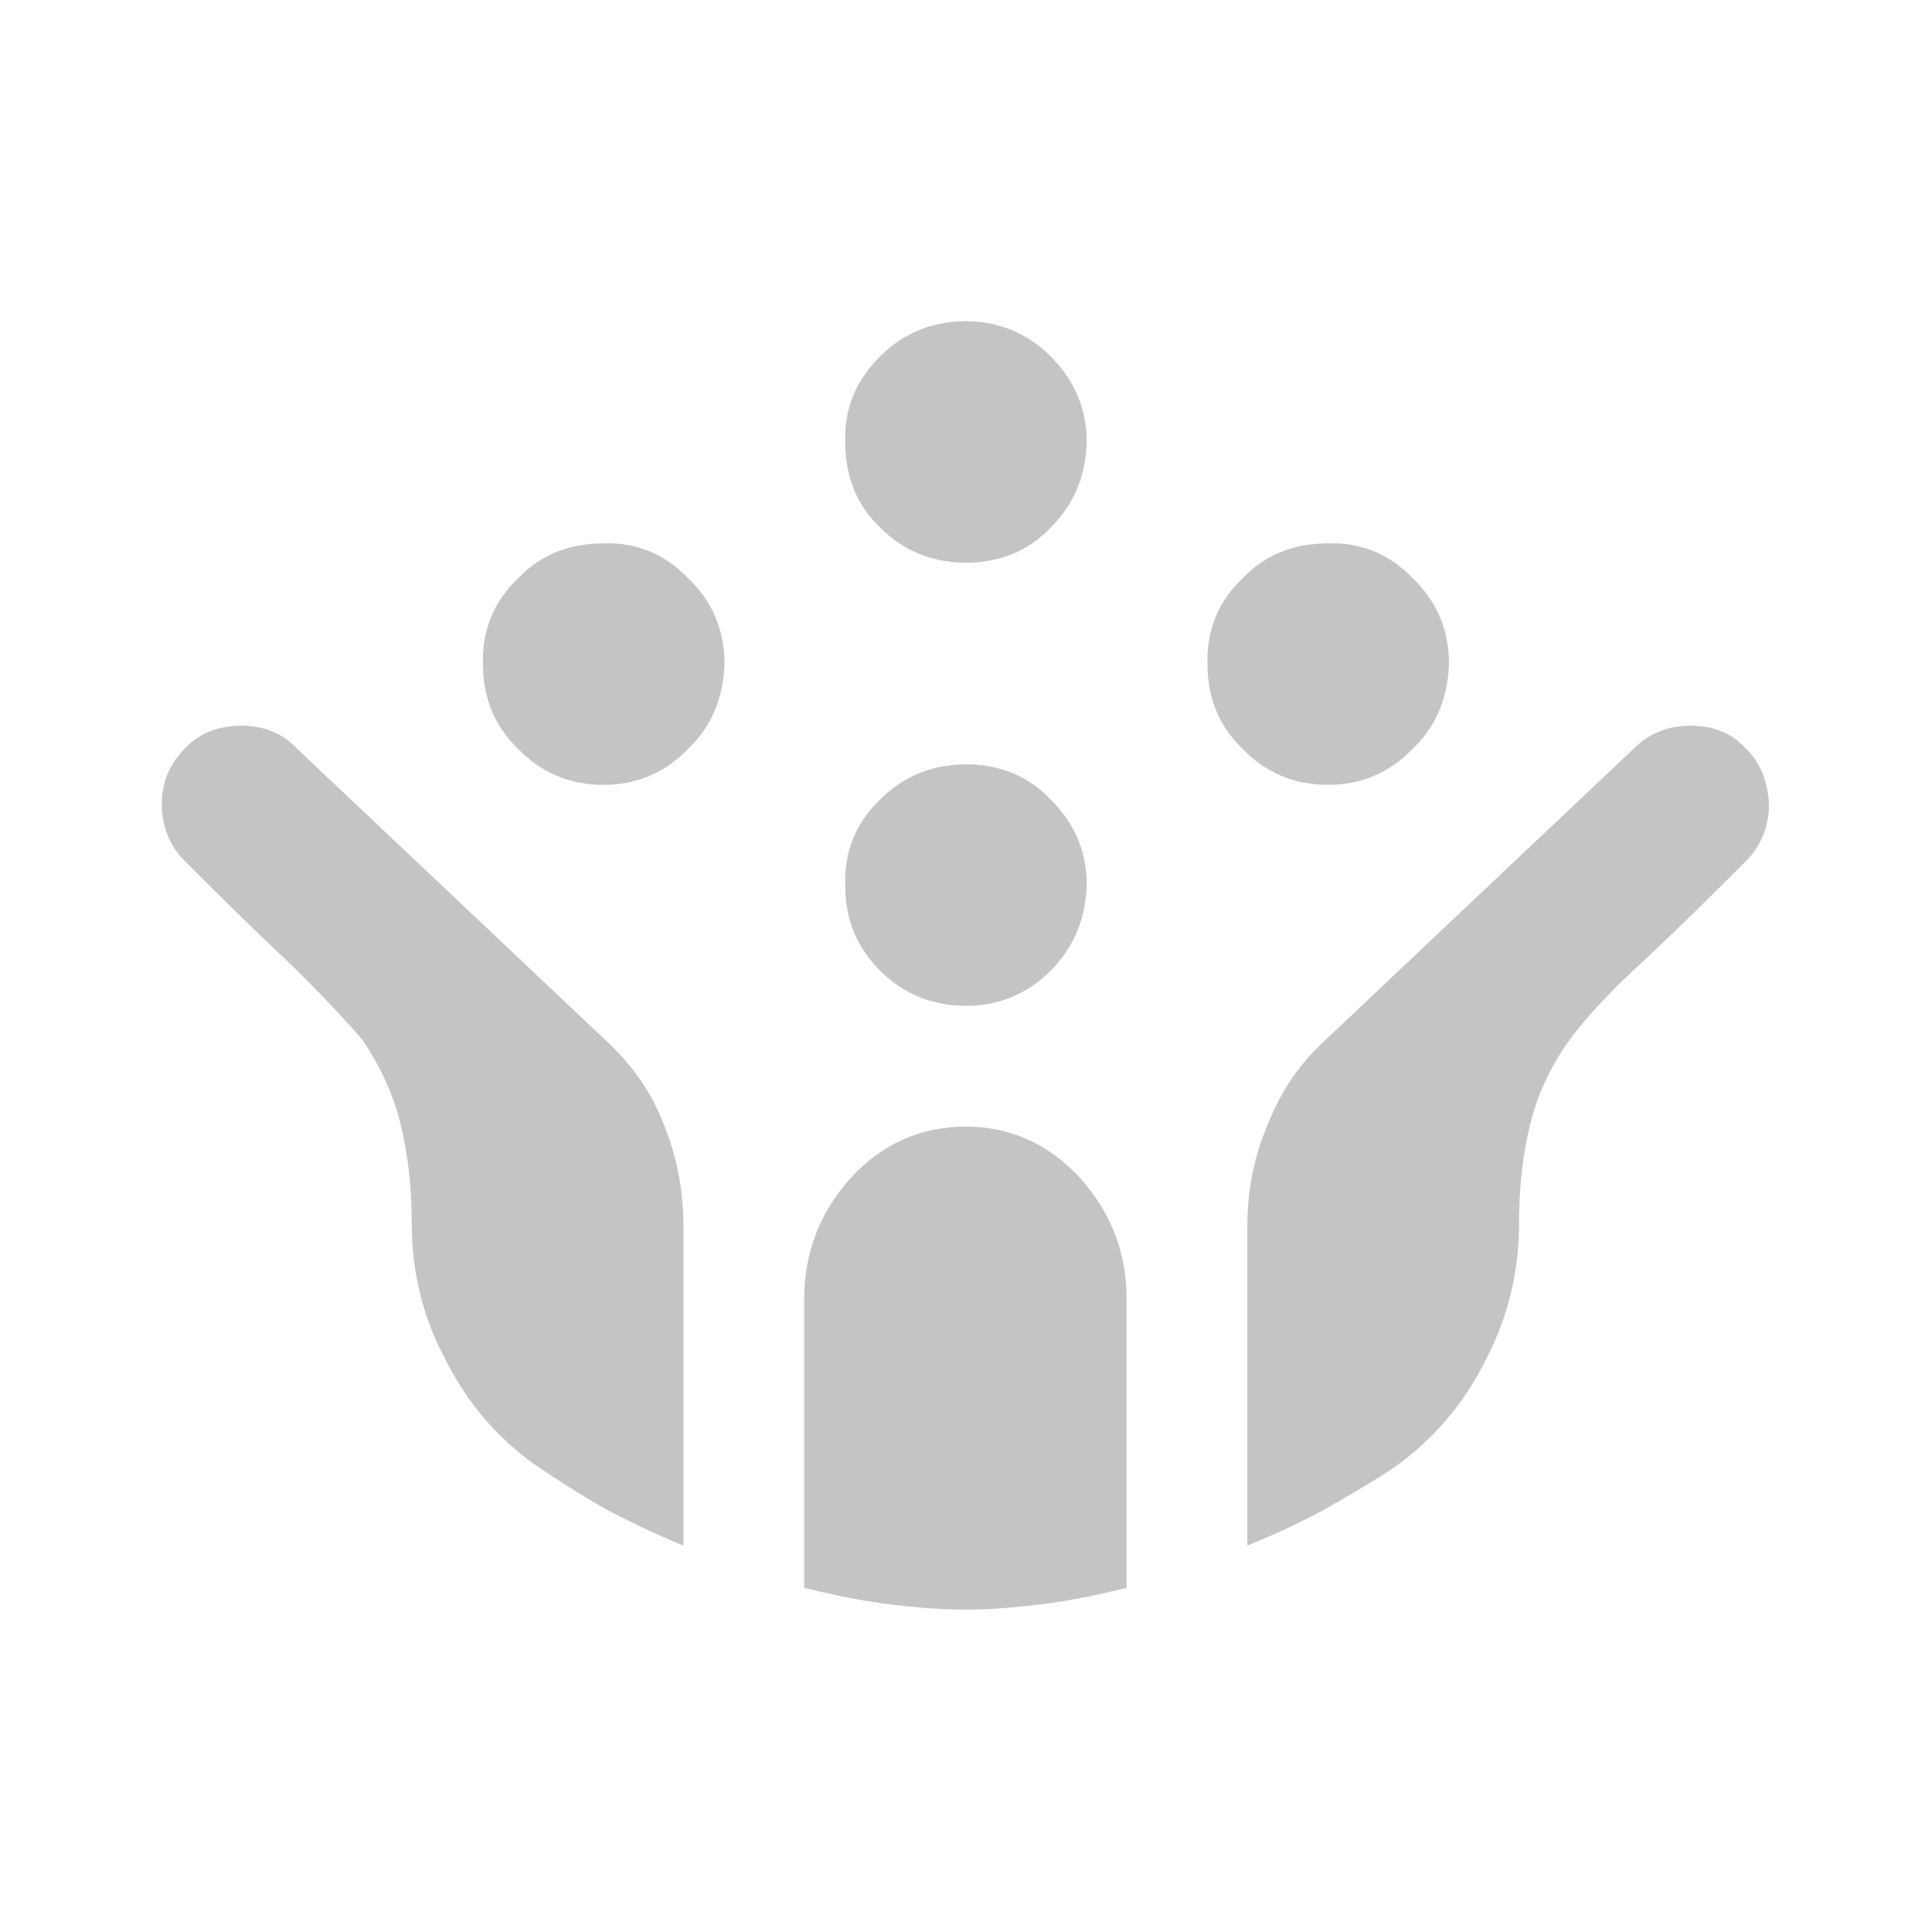 <svg width="16" height="16" viewBox="0 0 16 16" fill="none" xmlns="http://www.w3.org/2000/svg" xmlns:xlink="http://www.w3.org/1999/xlink">
	<desc>
			Created with Pixso.
	</desc>
	<defs>
		<clipPath id="clip58_67">
			<rect id="material-symbols--crowdsource" width="16" height="16" fill="white" fill-opacity="0"/>
		</clipPath>
	</defs>
	<g clip-path="url(#clip58_67)">
		<path id="path" d="M11 6.5C10.72 6.5 10.48 6.4 10.29 6.2C10.09 6.01 10 5.77 10 5.5C9.99 5.22 10.09 4.98 10.29 4.79C10.48 4.59 10.72 4.5 11 4.5C11.27 4.49 11.51 4.59 11.7 4.79C11.9 4.98 12 5.22 12 5.5C11.99 5.77 11.9 6.01 11.7 6.2C11.51 6.4 11.27 6.5 11 6.5ZM5 6.5C4.72 6.5 4.48 6.4 4.29 6.2C4.09 6.01 4 5.77 4 5.5C3.99 5.22 4.09 4.98 4.29 4.79C4.48 4.59 4.72 4.5 5 4.5C5.27 4.49 5.51 4.59 5.7 4.79C5.9 4.98 6 5.22 6 5.5C5.99 5.77 5.9 6.01 5.7 6.2C5.51 6.4 5.27 6.5 5 6.5ZM8 8.33C7.72 8.33 7.48 8.23 7.29 8.04C7.09 7.84 7 7.61 7 7.33C6.99 7.05 7.09 6.81 7.29 6.62C7.48 6.43 7.72 6.33 8 6.33C8.27 6.33 8.51 6.42 8.7 6.62C8.9 6.82 9 7.05 9 7.33C8.99 7.6 8.9 7.84 8.7 8.04C8.51 8.23 8.27 8.33 8 8.33ZM8 4.66C7.72 4.66 7.48 4.56 7.29 4.37C7.09 4.18 7 3.94 7 3.66C6.99 3.38 7.09 3.15 7.29 2.95C7.48 2.76 7.72 2.66 8 2.66C8.27 2.66 8.51 2.76 8.7 2.95C8.9 3.15 9 3.39 9 3.66C8.99 3.94 8.9 4.17 8.7 4.37C8.51 4.57 8.27 4.66 8 4.66ZM8 13.33C7.77 13.33 7.55 13.31 7.32 13.28C7.09 13.25 6.87 13.2 6.66 13.15L6.66 10.76C6.66 10.37 6.79 10.04 7.05 9.75C7.31 9.47 7.63 9.33 8 9.33C8.36 9.33 8.68 9.47 8.94 9.75C9.2 10.04 9.33 10.37 9.33 10.76L9.33 13.15C9.12 13.2 8.9 13.25 8.67 13.28C8.44 13.31 8.22 13.33 8 13.33ZM5.66 12.8C5.44 12.71 5.23 12.61 5.02 12.5C4.81 12.38 4.62 12.26 4.43 12.13C4.12 11.91 3.87 11.62 3.69 11.26C3.5 10.91 3.41 10.53 3.41 10.13C3.41 9.84 3.38 9.57 3.32 9.32C3.26 9.07 3.15 8.83 3 8.61C2.88 8.47 2.68 8.25 2.37 7.95C2.06 7.66 1.78 7.38 1.53 7.13C1.41 7.01 1.34 6.85 1.34 6.66C1.34 6.47 1.41 6.32 1.53 6.2C1.65 6.07 1.81 6.01 2 6.01C2.18 6.01 2.34 6.07 2.46 6.2L5.01 8.61C5.23 8.81 5.4 9.05 5.5 9.32C5.61 9.59 5.66 9.87 5.66 10.16L5.66 12.8ZM10.33 12.8L10.33 10.16C10.33 9.87 10.38 9.59 10.5 9.31C10.61 9.03 10.77 8.8 10.98 8.61L13.53 6.2C13.66 6.07 13.82 6.01 14 6.01C14.19 6.01 14.34 6.07 14.46 6.2C14.58 6.32 14.64 6.47 14.65 6.66C14.65 6.85 14.58 7.01 14.46 7.13C14.21 7.38 13.93 7.66 13.62 7.95C13.31 8.23 13.11 8.46 13 8.61C12.84 8.83 12.73 9.07 12.67 9.32C12.61 9.57 12.58 9.84 12.58 10.13C12.58 10.53 12.49 10.91 12.3 11.27C12.12 11.63 11.87 11.92 11.55 12.15C11.37 12.27 11.18 12.38 10.97 12.5C10.77 12.61 10.55 12.71 10.33 12.8Z" fill="#C4C4C4" fill-opacity="1" fill-rule="nonzero"/>
	</g>
</svg>
